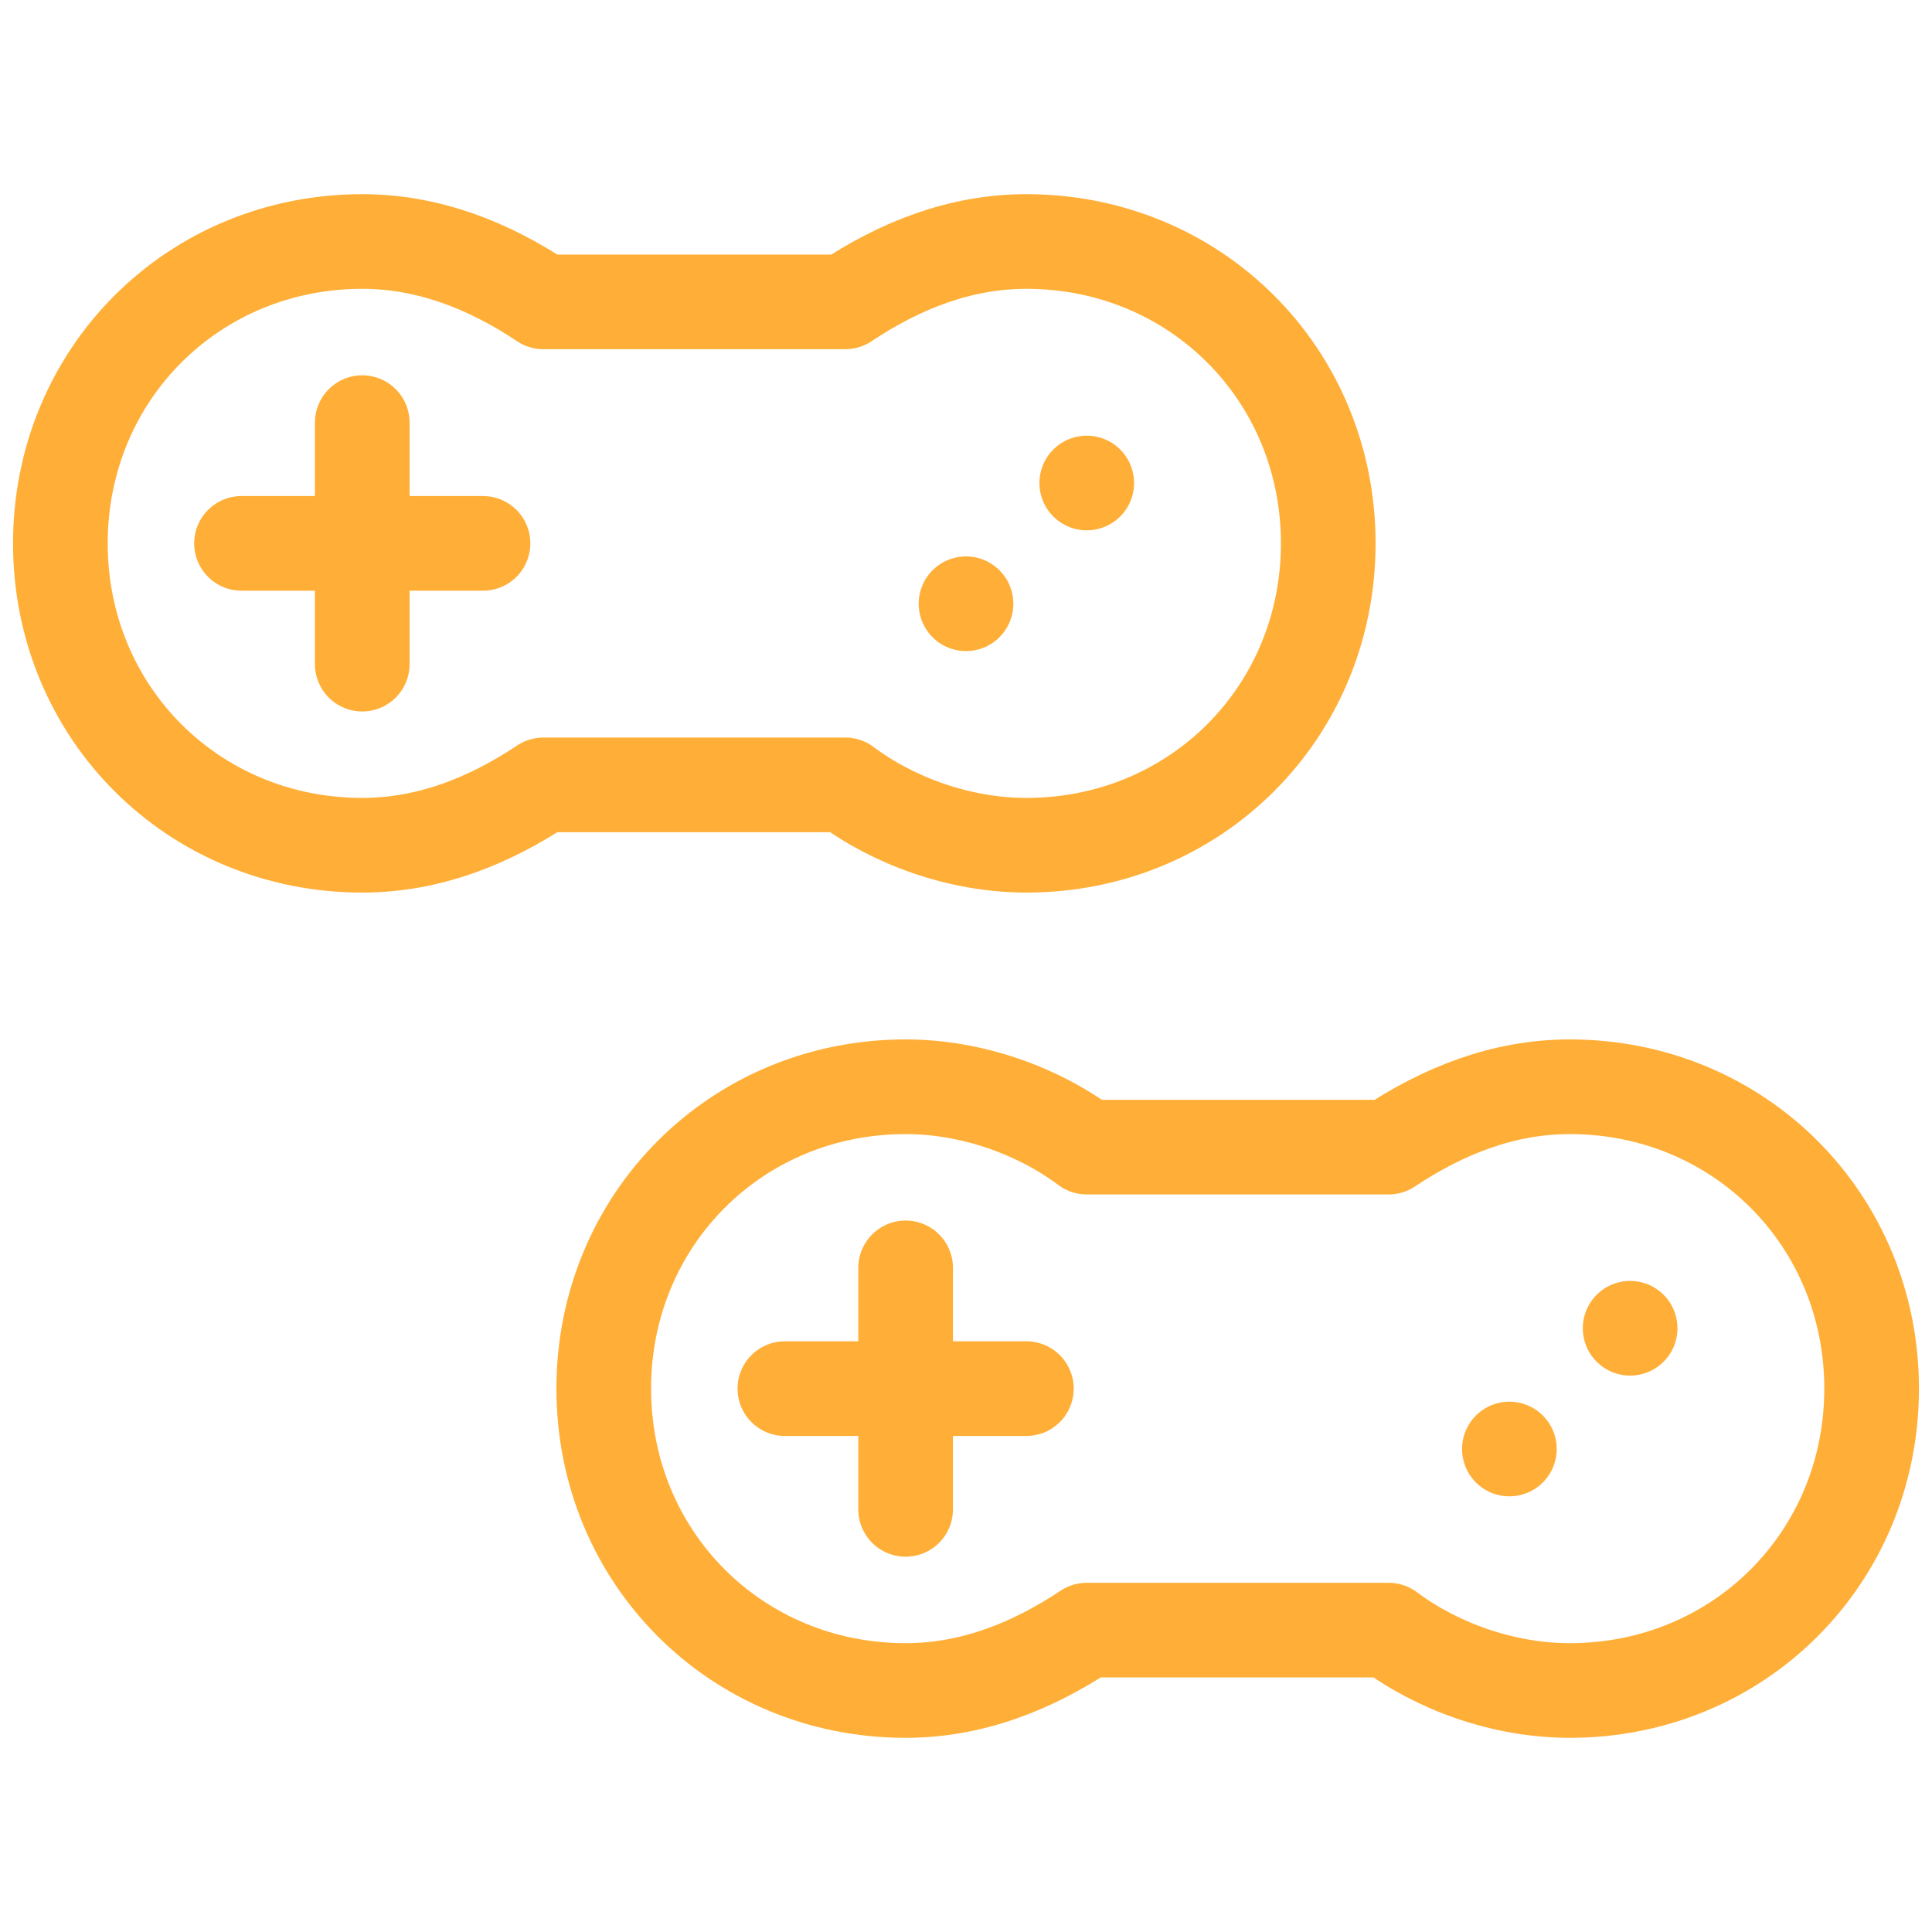 <!DOCTYPE svg PUBLIC "-//W3C//DTD SVG 1.1//EN" "http://www.w3.org/Graphics/SVG/1.1/DTD/svg11.dtd">

<!-- Uploaded to: SVG Repo, www.svgrepo.com, Transformed by: SVG Repo Mixer Tools -->
<svg version="1.1" id="Icons" xmlns="http://www.w3.org/2000/svg" xmlns:xlink="http://www.w3.org/1999/xlink" viewBox="0 0 32 32" xml:space="preserve" width="800px" height="800px" fill="#000000">

<g id="SVGRepo_bgCarrier" stroke-width="0"/>

<g id="SVGRepo_tracerCarrier" stroke-linecap="round" stroke-linejoin="round"/>

<g id="SVGRepo_iconCarrier"> <style type="text/css"> .st0{fill:none;stroke:#ffaf38;stroke-width:1.568;stroke-linecap:round;stroke-linejoin:round;stroke-miterlimit:10;} </style> <path class="st0" d="M17,4c-1.1,0-2.1,0.4-3,1H9C8.1,4.4,7.1,4,6,4C3.2,4,1,6.2,1,9s2.2,5,5,5c1.1,0,2.1-0.4,3-1H14 c0.8,0.6,1.9,1,3,1c2.8,0,5-2.2,5-5S19.8,4,17,4z"/> <line class="st0" x1="6" y1="7" x2="6" y2="11"/> <line class="st0" x1="4" y1="9" x2="8" y2="9"/> <line class="st0" x1="18" y1="8" x2="18" y2="8"/> <line class="st0" x1="16" y1="10" x2="16" y2="10"/> <path class="st0" d="M26,18c-1.1,0-2.1,0.4-3,1H18c-0.8-0.6-1.9-1-3-1c-2.8,0-5,2.2-5,5s2.2,5,5,5c1.1,0,2.1-0.4,3-1H23 c0.8,0.6,1.9,1,3,1c2.8,0,5-2.2,5-5S28.8,18,26,18z"/> <line class="st0" x1="15" y1="21" x2="15" y2="25"/> <line class="st0" x1="13" y1="23" x2="17" y2="23"/> <line class="st0" x1="27" y1="22" x2="27" y2="22"/> <line class="st0" x1="25" y1="24" x2="25" y2="24"/> </g>

</svg>